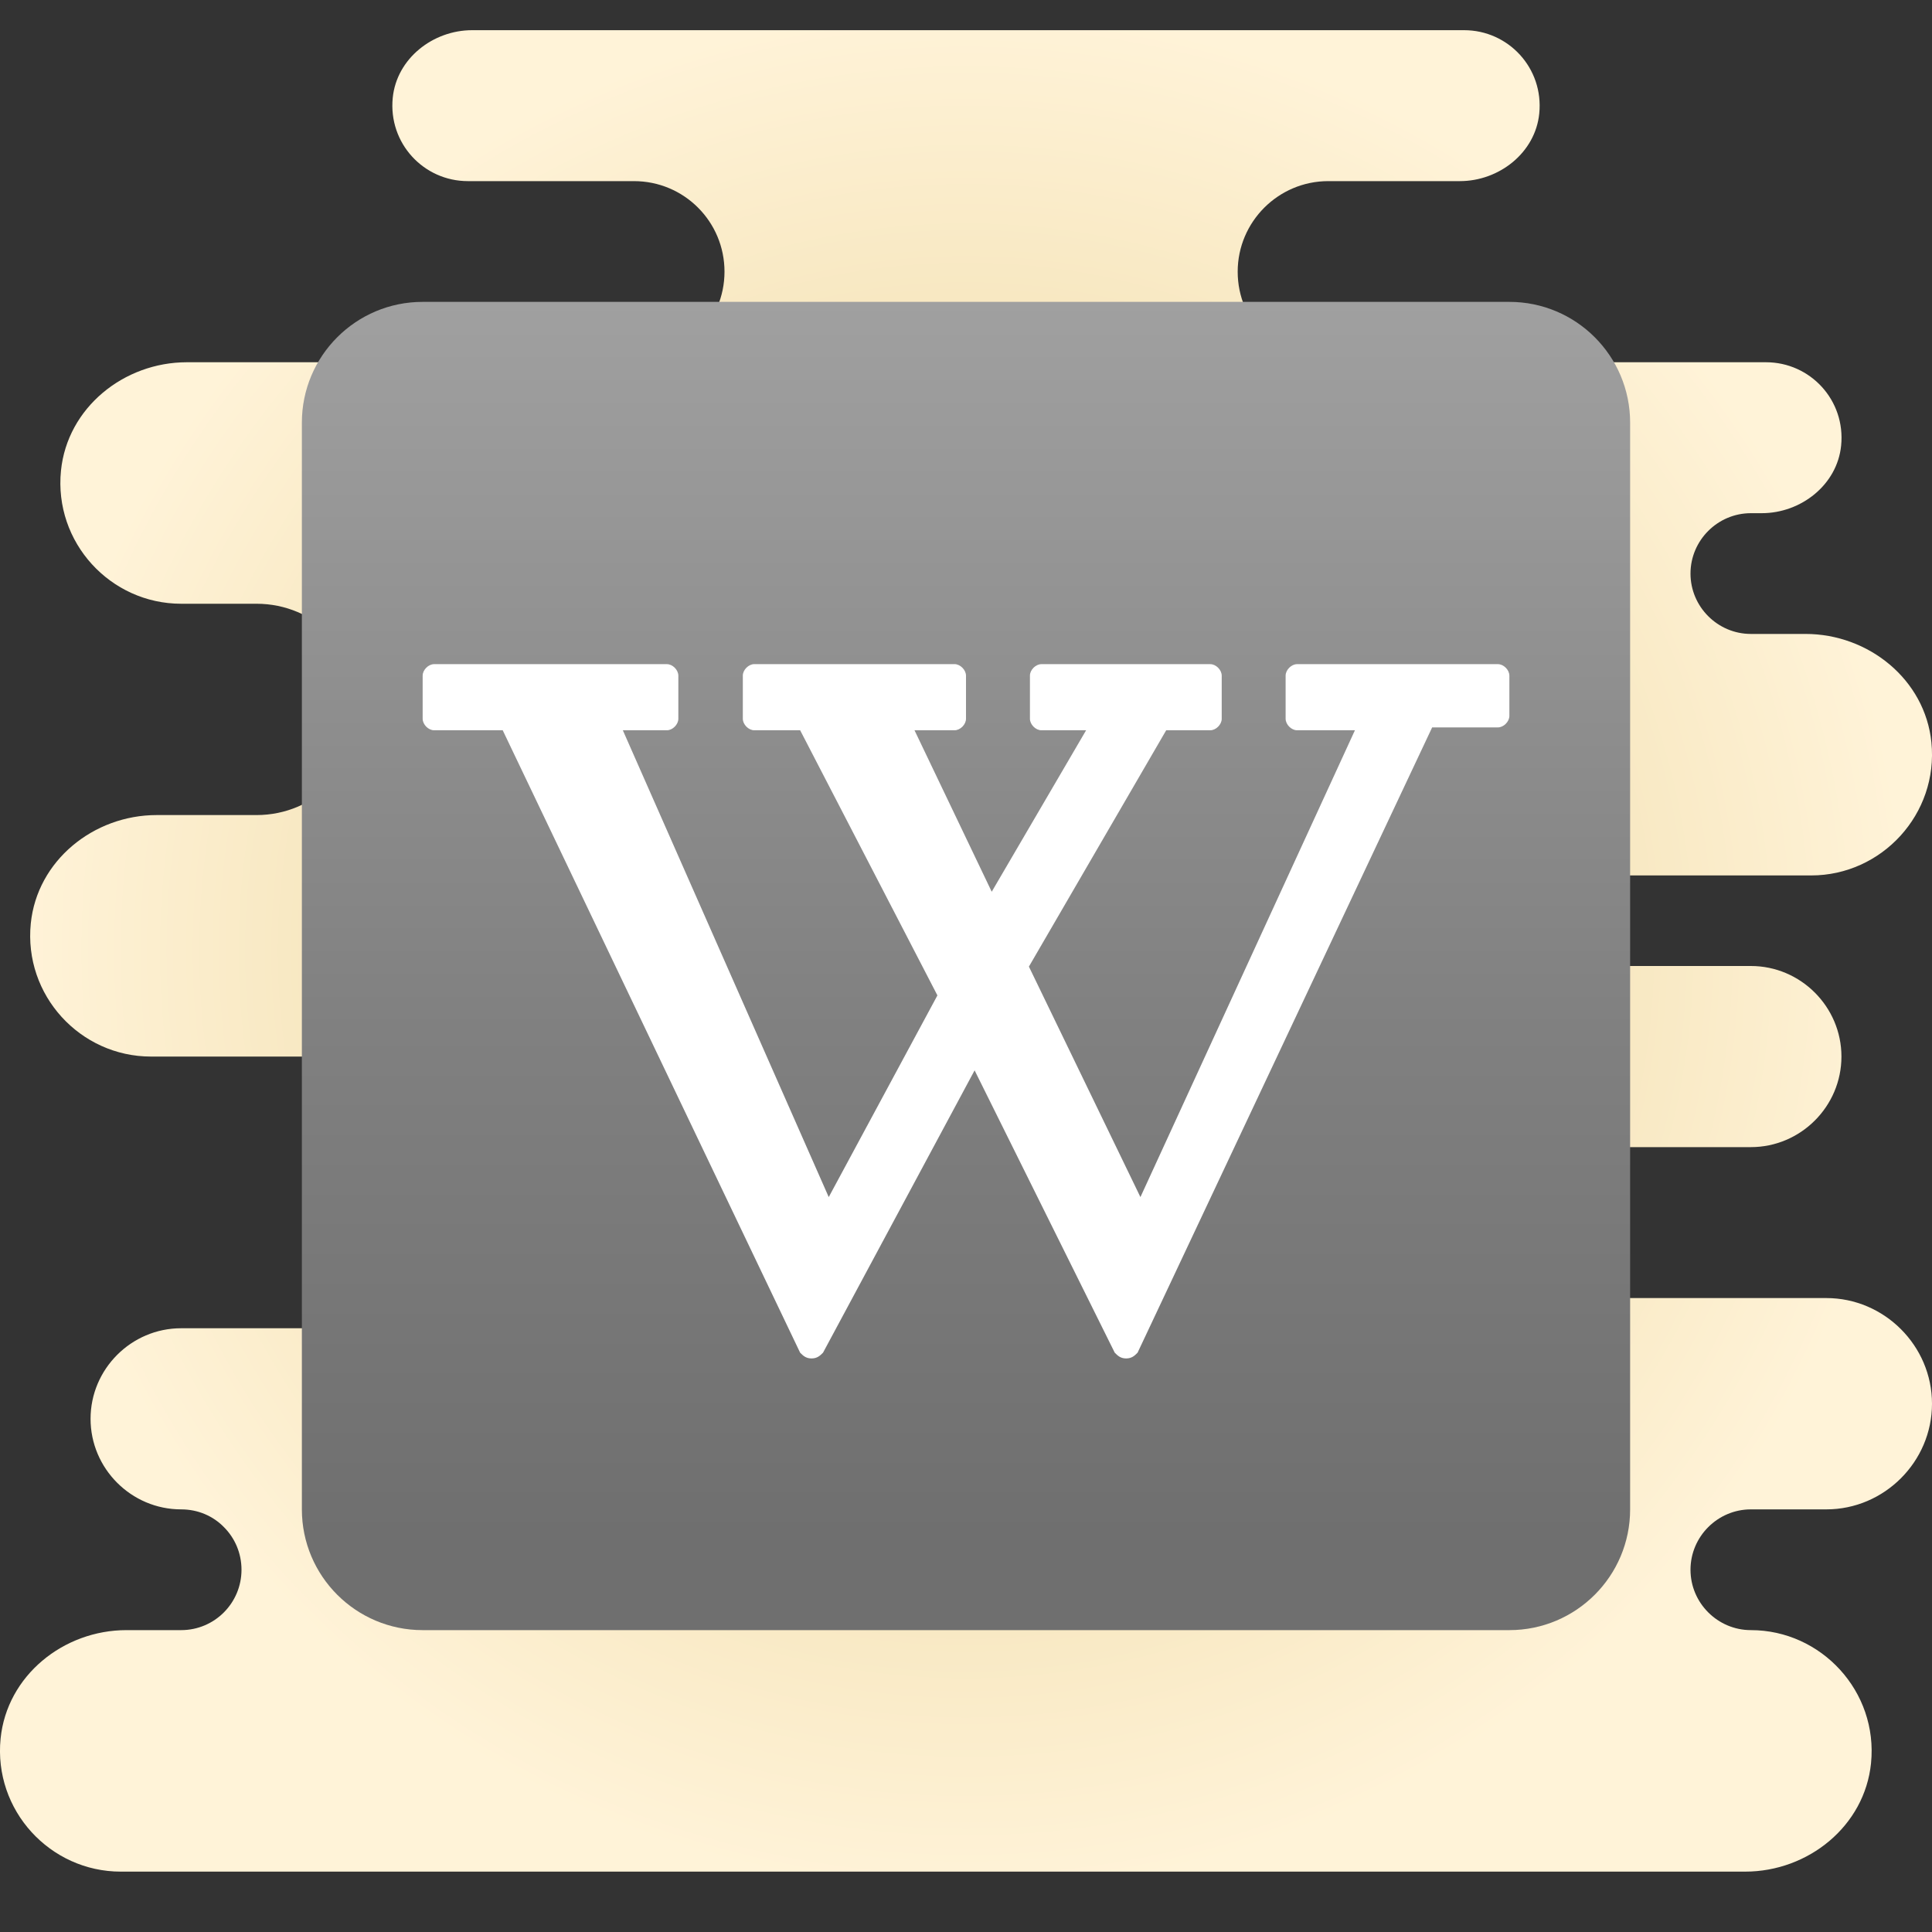<svg xmlns="http://www.w3.org/2000/svg"  viewBox="0 0 64 64" width="64px" height="64px"><rect x="0" y="0" width="64" height="64" fill="#333333" stroke="none"/><radialGradient id="TuaLsXSYUsuEQPzhWqmlja" cx="32" cy="807.39" r="31.259" gradientTransform="translate(0 -775.89)" gradientUnits="userSpaceOnUse"><stop offset="0" stop-color="#edd7a1"/><stop offset=".258" stop-color="#f0dba9"/><stop offset=".667" stop-color="#f7e7c0"/><stop offset="1" stop-color="#fff3d8"/></radialGradient><path fill="url(#TuaLsXSYUsuEQPzhWqmlja)" d="M56,52c0,1.1,0.9,2,2,2c2.33,0,4.22,2.03,3.98,4.41C61.77,60.49,59.9,62,57.81,62H4	c-2.34,0-4.22-2.03-3.98-4.41C0.23,55.51,2.1,54,4.19,54H6c1.11,0,2-0.9,2-2c0-0.55-0.22-1.05-0.58-1.41C7.06,50.22,6.56,50,6,50	c-1.65,0-3-1.35-3-3s1.35-3,3-3h16v-9H5c-2.34,0-4.22-2.03-3.98-4.41C1.23,28.51,3.1,27,5.19,27H8.5c1.93,0,3.5-1.57,3.5-3.5	S10.43,20,8.5,20H6c-2.34,0-4.22-2.03-3.98-4.41C2.23,13.51,4.1,12,6.19,12H21c0.83,0,1.58-0.34,2.12-0.88C23.66,10.58,24,9.83,24,9	c0-1.66-1.34-3-3-3h-5.5c-1.47,0-2.64-1.26-2.49-2.76C13.14,1.94,14.34,1,15.64,1H48.5c1.47,0,2.64,1.26,2.49,2.76	C50.86,5.06,49.66,6,48.36,6H44c-0.83,0-1.58,0.34-2.12,0.88C41.34,7.42,41,8.17,41,9c0,1.66,1.34,3,3,3h14.5	c1.47,0,2.64,1.26,2.49,2.76c-0.13,1.3-1.33,2.24-2.63,2.24H58c-1.1,0-2,0.9-2,2s0.9,2,2,2h1.81c2.09,0,3.96,1.51,4.17,3.59	C64.22,26.97,62.33,29,60,29H42v3h16c1.65,0,3,1.35,3,3s-1.35,3-3,3h-8c-1.38,0-2.5,1.12-2.5,2.5S48.62,43,50,43h10.5	c1.92,0,3.5,1.58,3.5,3.5S62.42,50,60.5,50H58C56.9,50,56,50.9,56,52z"/><linearGradient id="TuaLsXSYUsuEQPzhWqmljb" x1="32" x2="32" y1="-1965.035" y2="-2009.035" gradientTransform="matrix(1 0 0 -1 0 -1958.11)" gradientUnits="userSpaceOnUse"><stop offset="0" stop-color="#a4a4a4"/><stop offset=".619" stop-color="gray"/><stop offset="1" stop-color="#6f6f6f"/></linearGradient><path fill="url(#TuaLsXSYUsuEQPzhWqmljb)" d="M50,10H14c-2.209,0-4,1.791-4,4v36c0,2.209,1.791,4,4,4h36c2.209,0,4-1.791,4-4V14	C54,11.791,52.209,10,50,10z"/><path fill="#fff" d="M50,23.714c0,0.191-0.19,0.382-0.379,0.382h-2.179l-9.758,20.713C37.59,44.905,37.494,45,37.306,45	l0,0c-0.19,0-0.284-0.095-0.379-0.191l-4.642-9.352l-5.021,9.352C27.169,44.905,27.073,45,26.884,45	c-0.19,0-0.284-0.095-0.379-0.191l-9.852-20.618h-2.273c-0.19,0-0.379-0.191-0.379-0.382v-1.427c0-0.191,0.19-0.381,0.379-0.381	h7.712c0.19,0,0.379,0.191,0.379,0.382v1.427c0,0.191-0.19,0.381-0.379,0.381h-1.46l6.821,15.464l3.6-6.681l-4.547-8.783h-1.52	c-0.19,0-0.379-0.191-0.379-0.382v-1.427c0-0.191,0.19-0.382,0.379-0.382h6.636C31.81,22.001,32,22.192,32,22.383v1.427	c0,0.191-0.19,0.381-0.379,0.381h-1.327l2.558,5.349l3.127-5.349h-1.482c-0.19,0-0.379-0.191-0.379-0.382v-1.427	c0-0.191,0.19-0.381,0.379-0.381h5.595c0.19,0,0.379,0.191,0.379,0.382v1.427c0,0.191-0.19,0.381-0.379,0.381h-1.46l-4.548,7.829	l3.694,7.635l7.106-15.464h-1.918c-0.188,0-0.378-0.191-0.378-0.382v-1.427c0-0.191,0.19-0.381,0.379-0.381h6.654	c0.19,0,0.379,0.191,0.379,0.382V23.714z"/></svg>